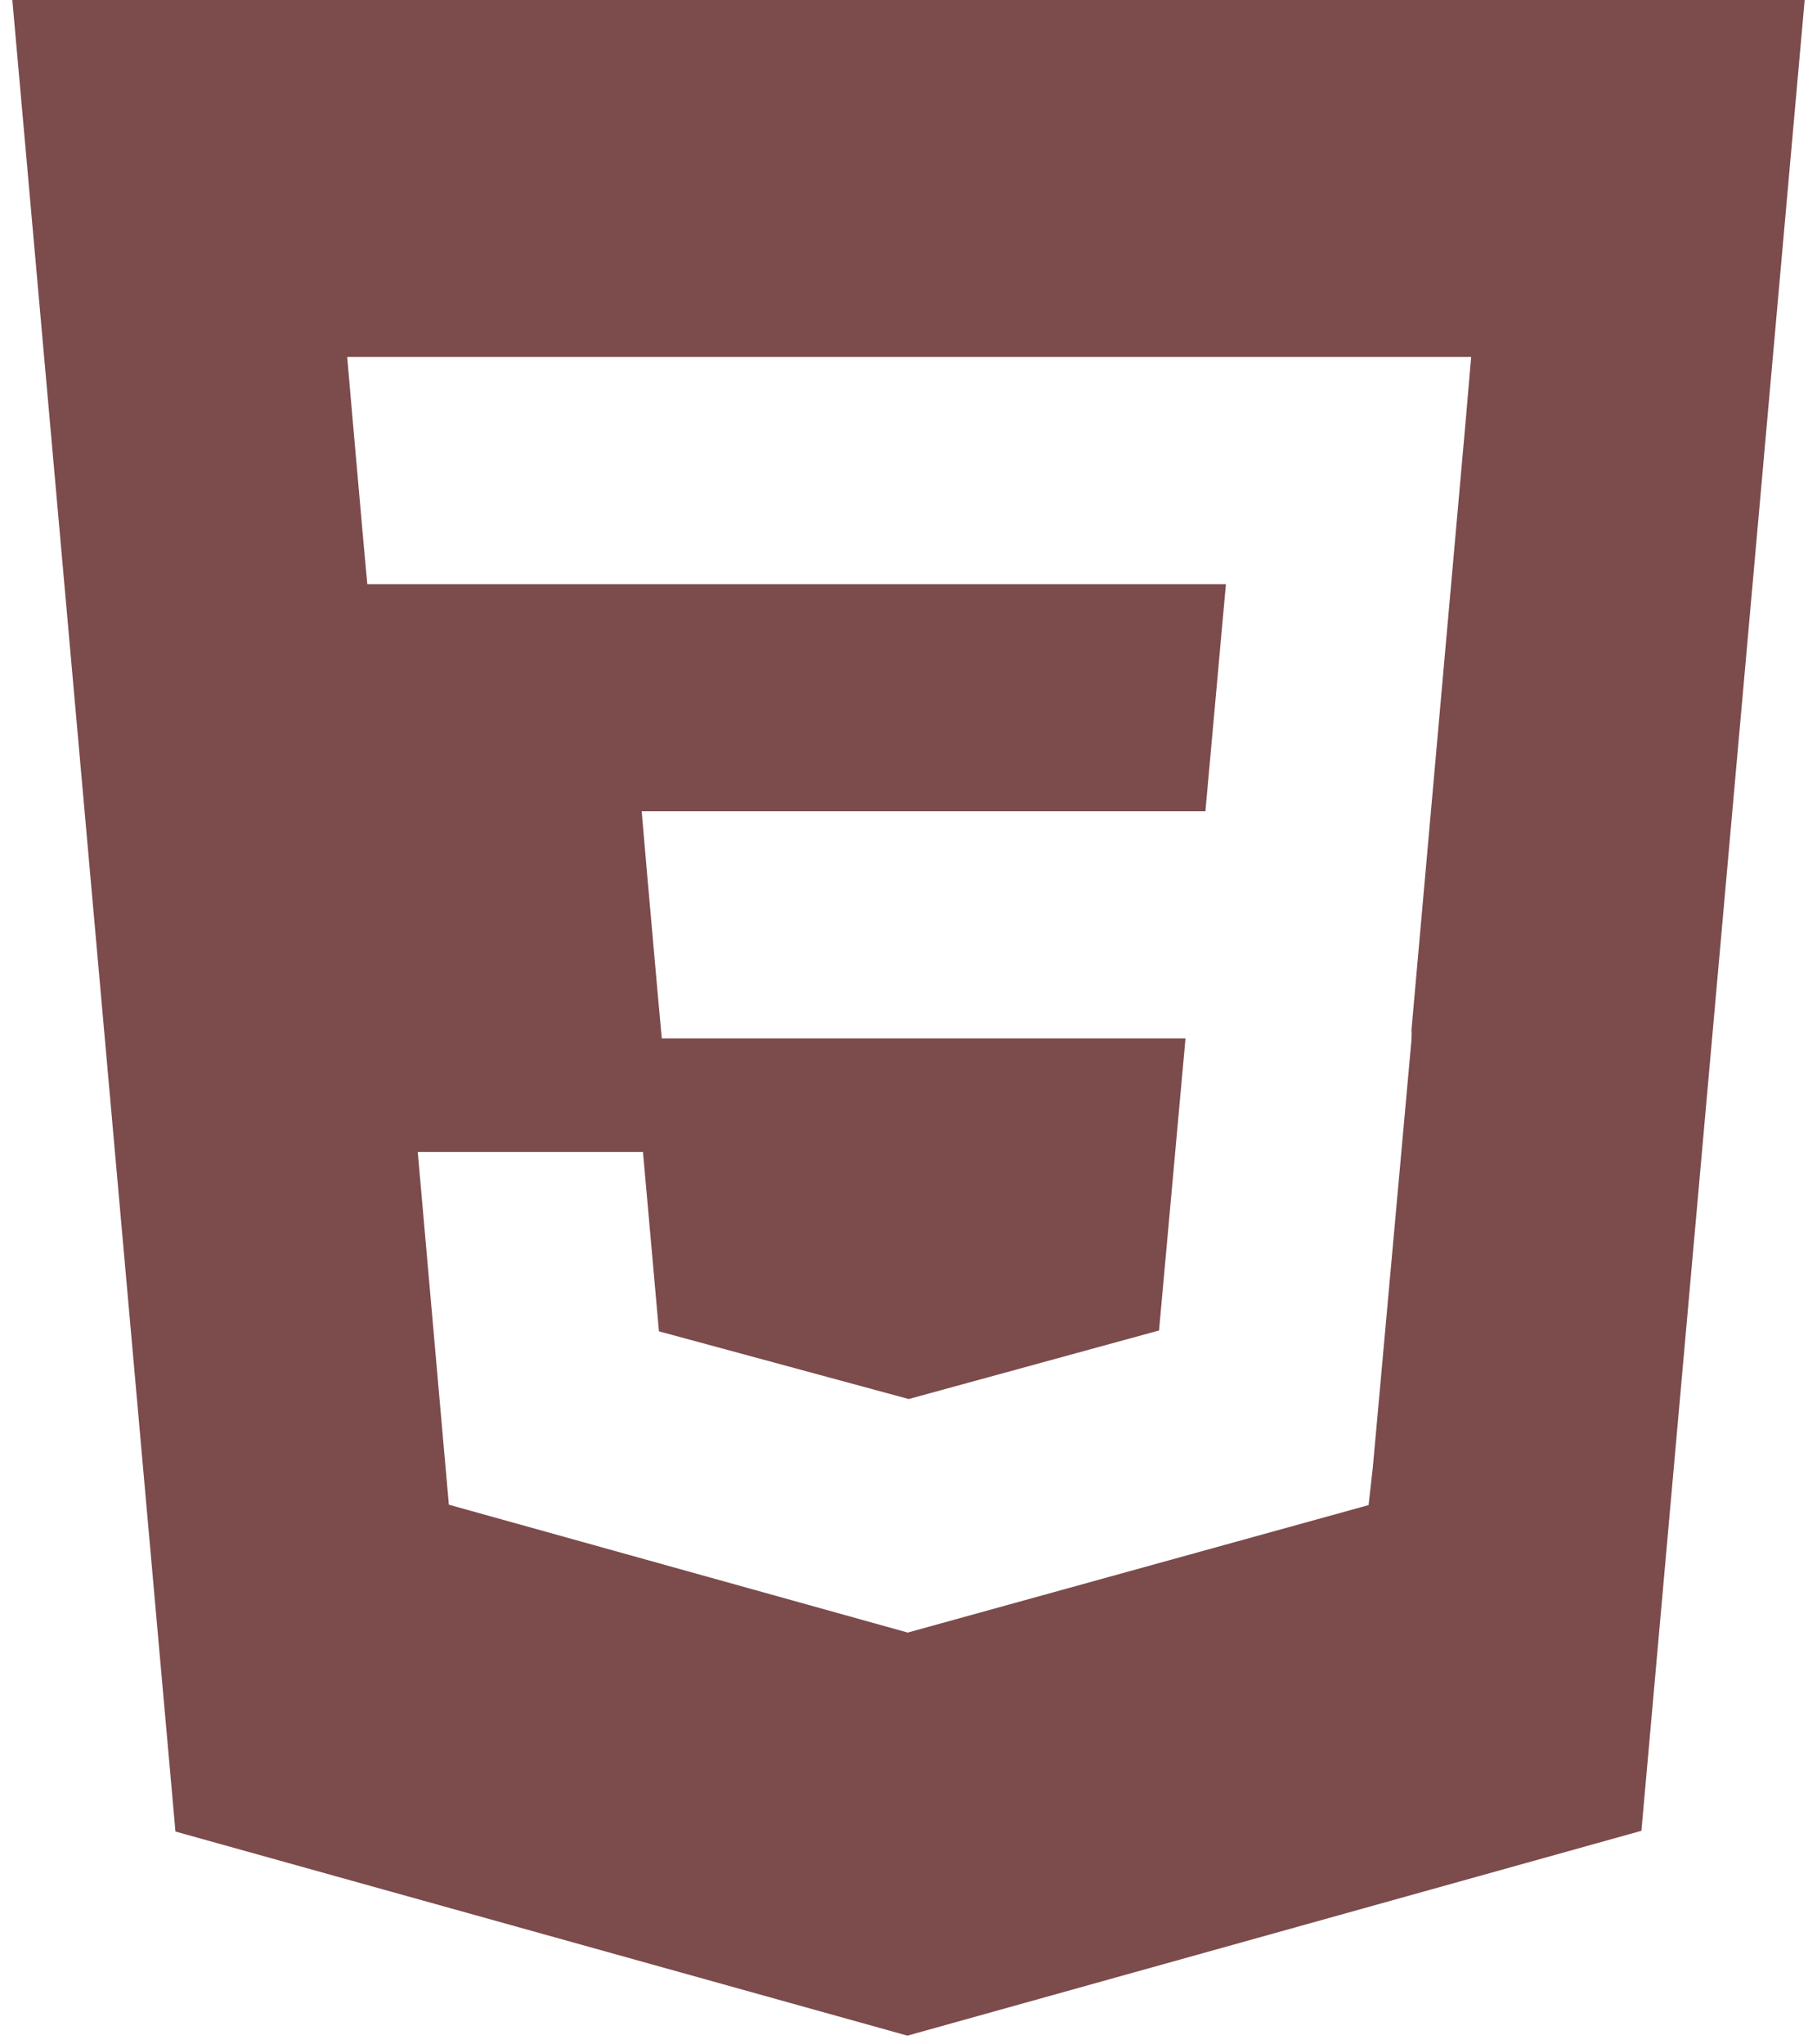<svg width="112" height="126" viewBox="0 0 112 126" fill="none" xmlns="http://www.w3.org/2000/svg">
<path d="M0.76 0L10.815 112.883L55.933 125.463L101.177 112.837L111.24 0H0.76ZM90.351 25.862L87.004 63.467L87.014 63.67L87 64.137V64.133L84.622 90.427L84.36 92.763L56 100.607L55.978 100.627L27.667 92.739L25.75 71H39.633L40.618 82.054L56.004 86.224L56 86.232V86.23L71.443 82.001L73.075 64H40.792L40.515 60.957L39.884 53.828L39.553 50H74.302L75.566 36H22.64L22.363 32.959L21.733 25.828L21.401 22H90.682L90.351 25.862Z" fill="#7C4B4B"/>
</svg>

